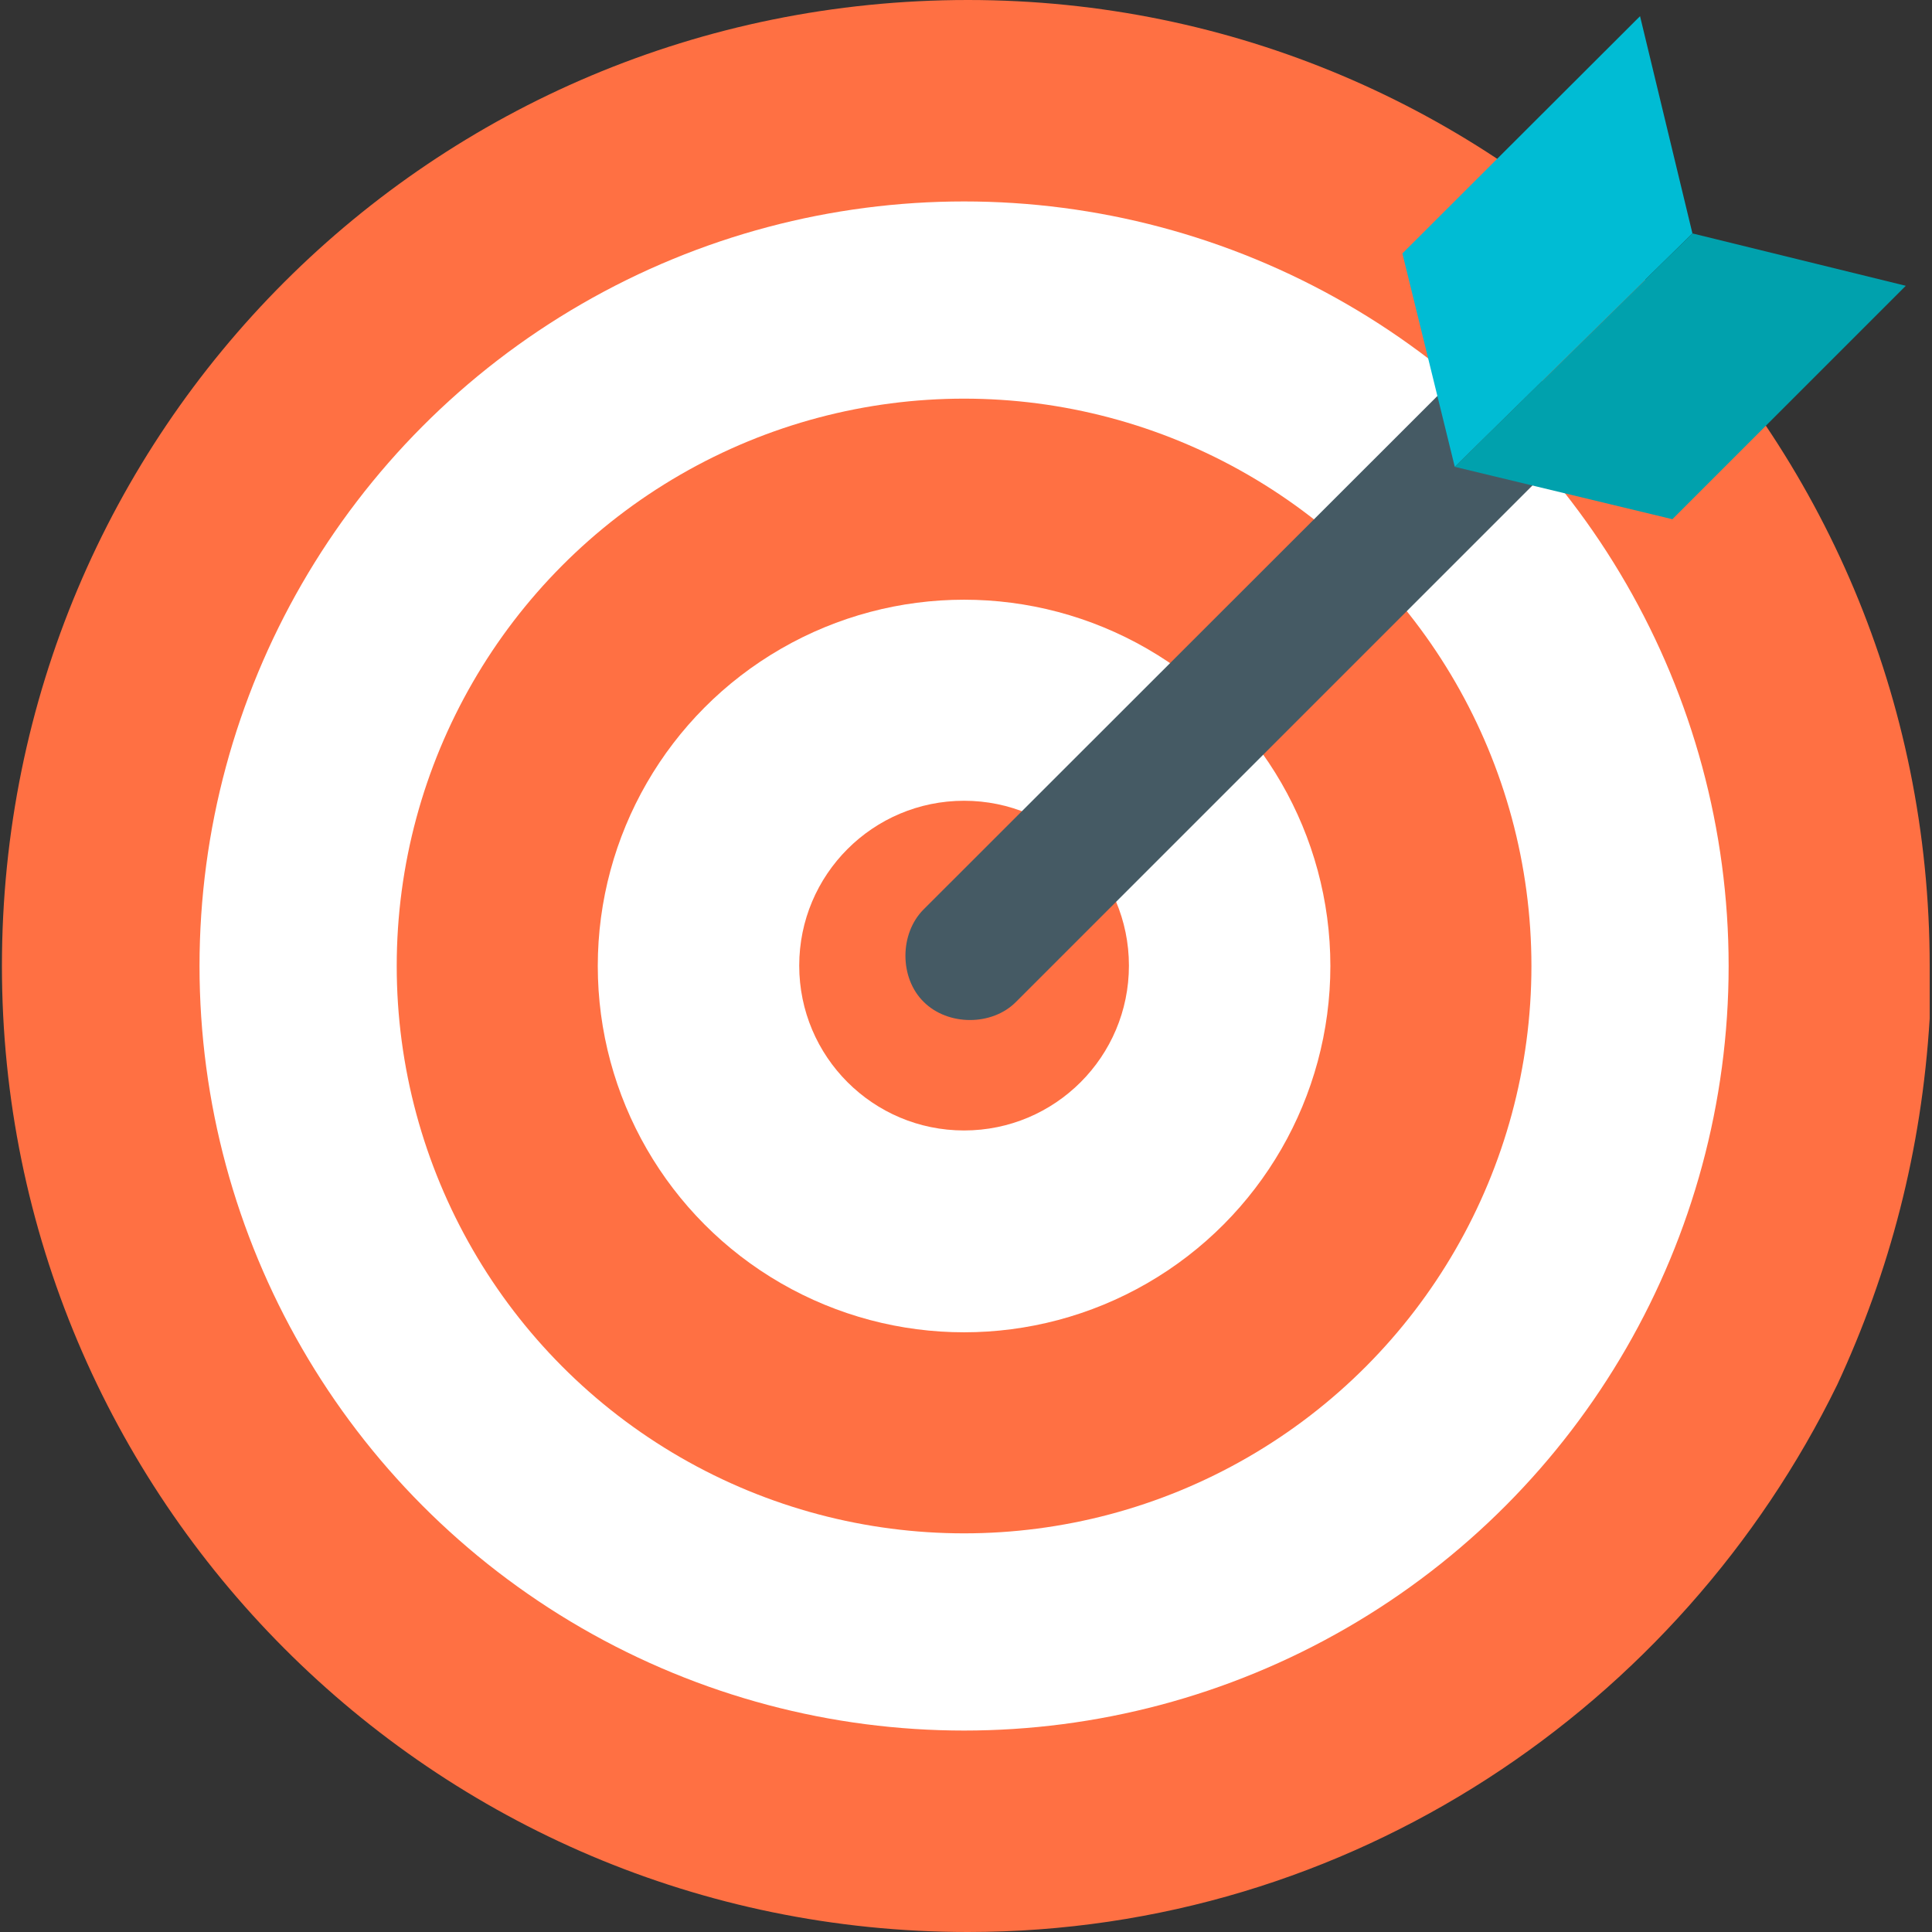 <?xml version="1.0" encoding="utf-8"?>
<!-- Generator: Adobe Illustrator 22.0.1, SVG Export Plug-In . SVG Version: 6.00 Build 0)  -->
<svg version="1.1" id="Layer_1" xmlns="http://www.w3.org/2000/svg" xmlns:xlink="http://www.w3.org/1999/xlink" x="0px" y="0px"
	 viewBox="0 0 501.6 501.6" style="enable-background:new 0 0 501.6 501.6;" xml:space="preserve">
<rect x="0" y="0" width="501.6" height="501.6" fill="#333333" stroke="none"/>
<style type="text/css">
	.st0{fill:#FF7043;}
	.st1{fill:#FFFFFF;}
	.st2{fill:#455A64;}
	.st3{fill:#00BCD4;}
	.st4{fill:#00A1AD;}
</style>
<path class="st0" d="M501,250.8c0,4.2,0,9.4,0,13.6c-2.1,34.5-10.4,65.8-24,95.1C436.2,443,350.6,501.6,251.3,501.6
	c-139,0-250.8-112.8-250.8-250.8C0.5,111.8,112.3,0,251.3,0C389.2,0,501,111.8,501,250.8z"/>
<circle class="st1" cx="250.3" cy="250.8" r="198.5"/>
<circle class="st0" cx="250.3" cy="250.8" r="147.3"/>
<circle class="st1" cx="250.3" cy="250.8" r="95.1"/>
<ellipse class="st0" cx="250.3" cy="250.7" rx="42.8" ry="42.8"/>
<path class="st2" d="M400.7,99.3c-6.3-6.3-17.8-6.3-24,0L239.8,236.1c-6.3,6.3-6.3,17.8,0,24l0,0c6.3,6.3,17.8,6.3,24,0l136.9-136.9
	C407,117,407,105.5,400.7,99.3z"/>
<polygon class="st3" points="439.4,60.6 377.7,121.2 364.1,65.8 425.8,4.2 "/>
<polygon class="st4" points="434.2,134.8 494.8,74.2 439.4,60.6 377.7,121.2 "/>
</svg>
